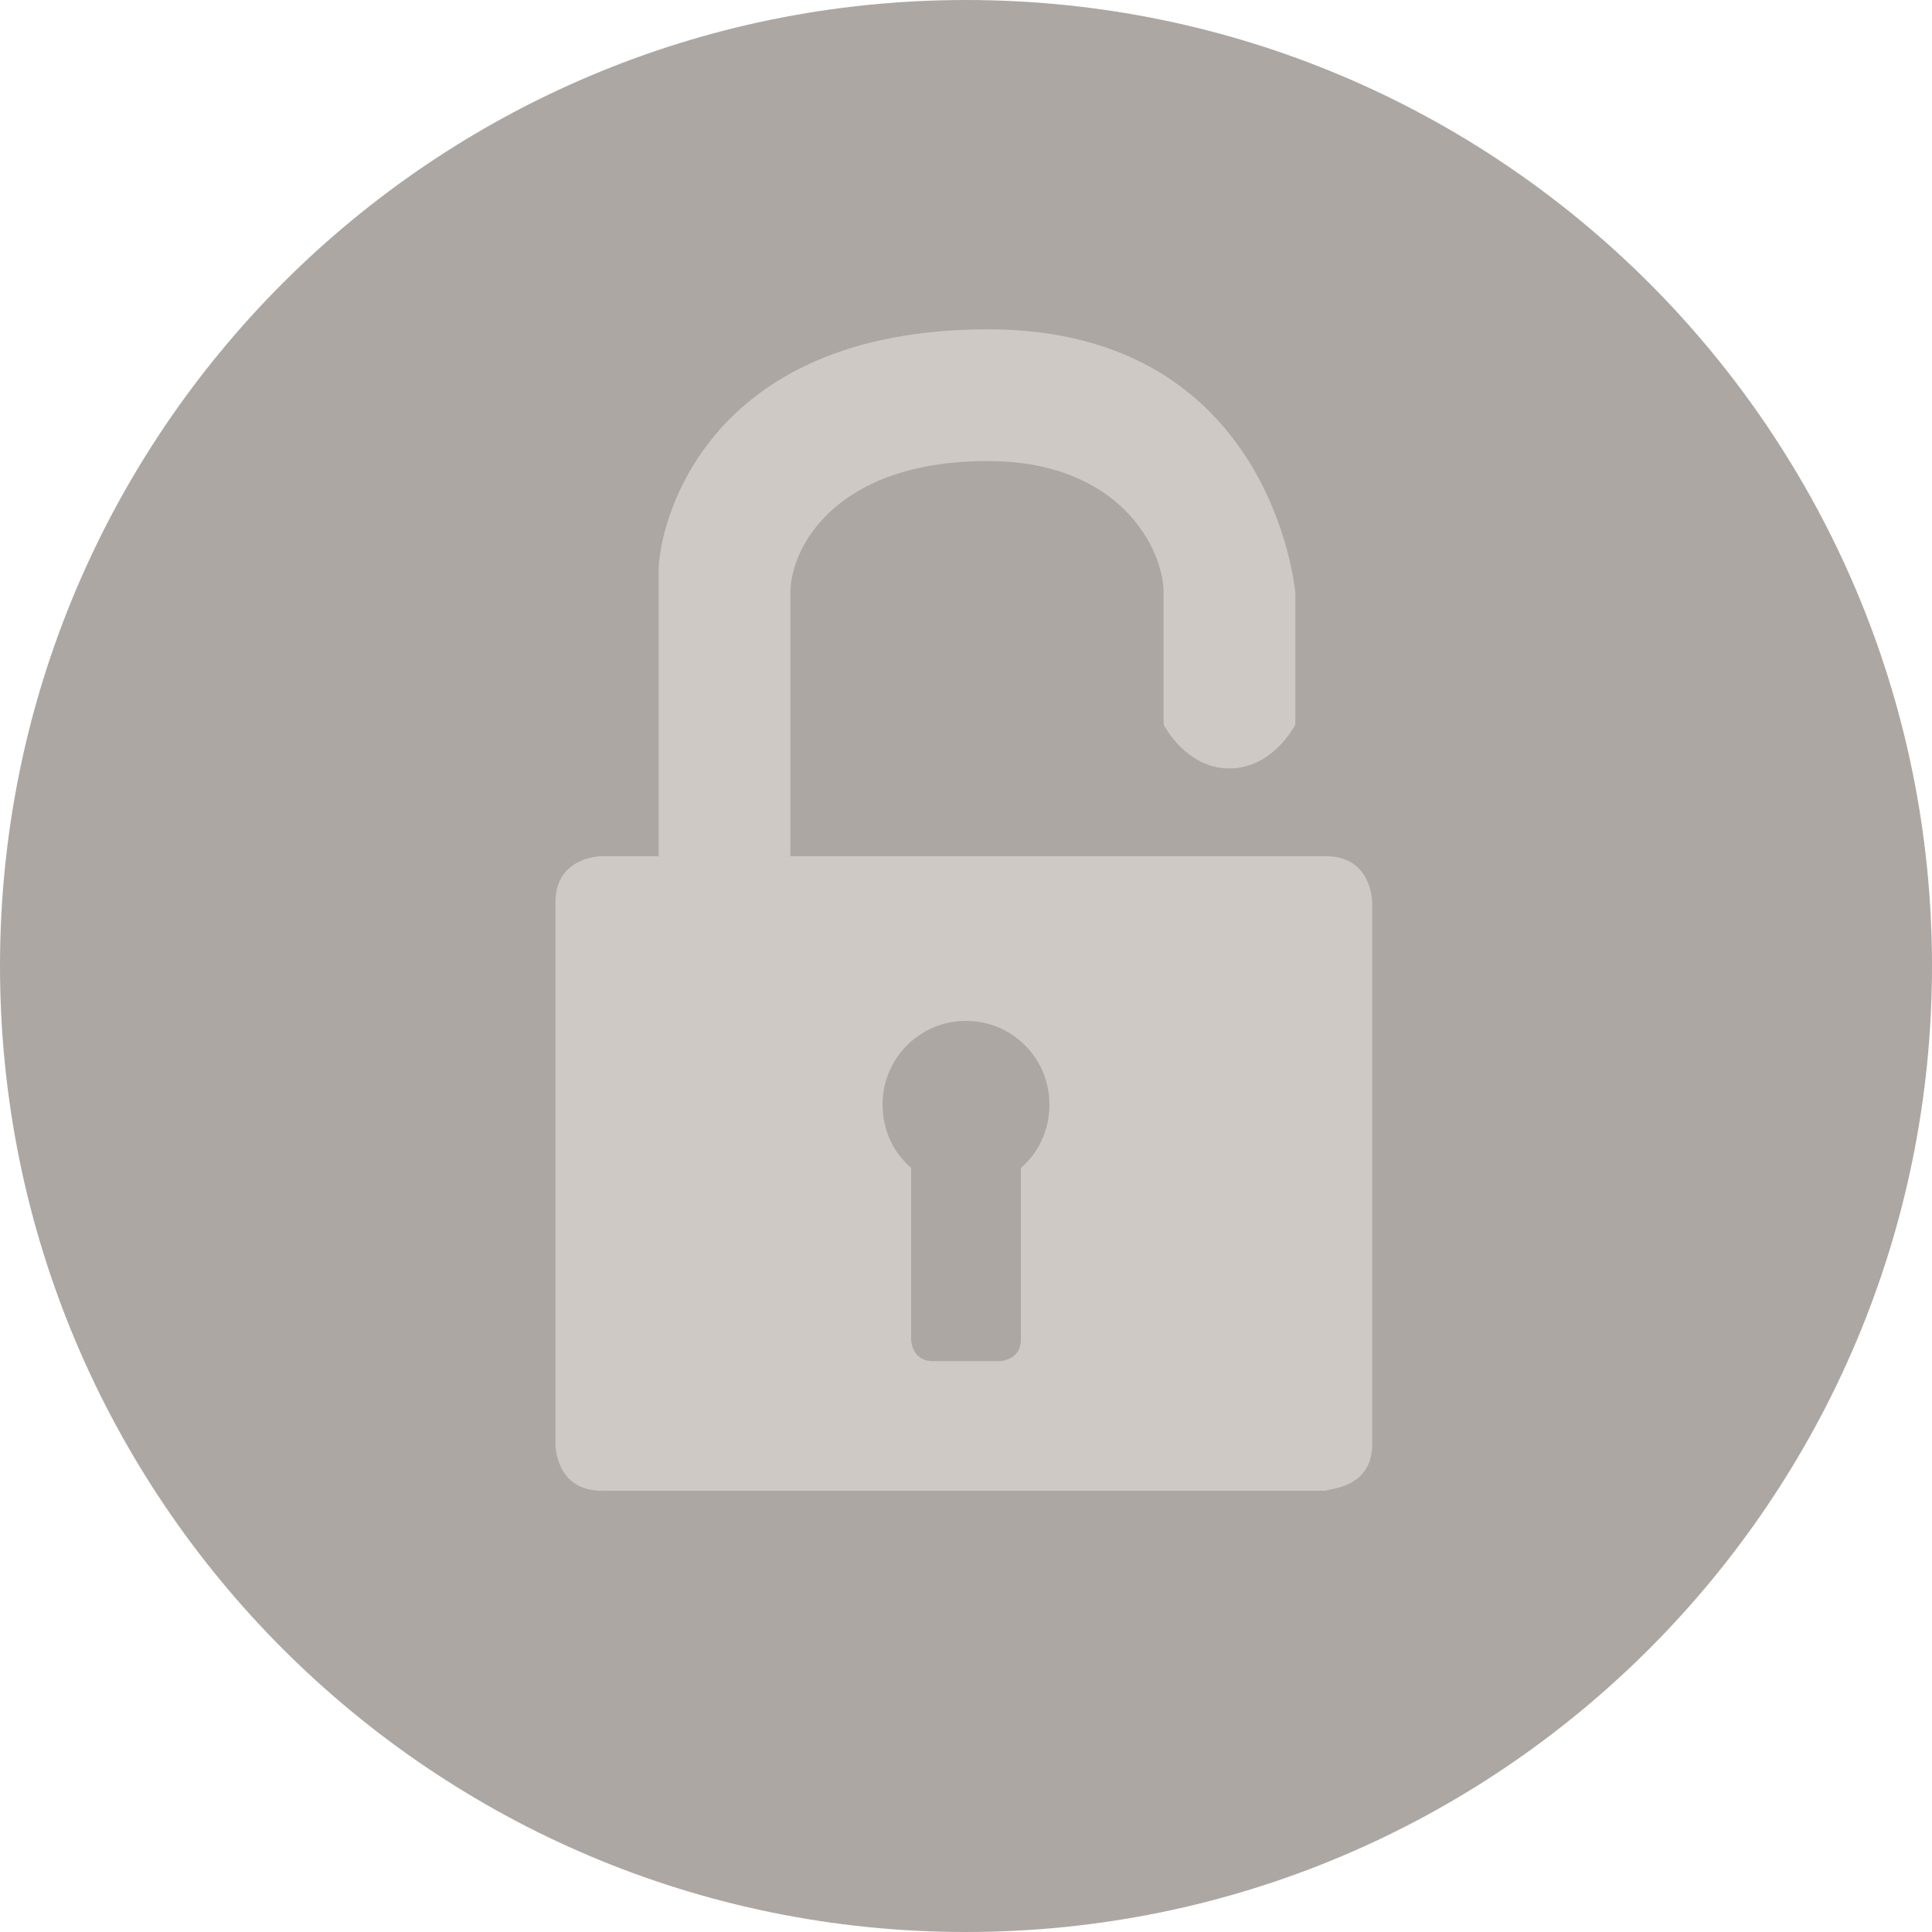 <?xml version="1.0" encoding="utf-8"?>
<!-- Generator: Adobe Illustrator 21.0.2, SVG Export Plug-In . SVG Version: 6.00 Build 0)  -->
<svg version="1.1" id="Layer_1" xmlns="http://www.w3.org/2000/svg" xmlns:xlink="http://www.w3.org/1999/xlink" x="0px" y="0px"
	 viewBox="0 0 88 88" style="enable-background:new 0 0 88 88;" xml:space="preserve">
<style type="text/css">
	.st0{clip-path:url(#SVGID_2_);fill:#ADA7A3;}
	.st1{clip-path:url(#SVGID_2_);fill:#CEC9C4;}
</style>
<g>
	<defs>
		<rect id="SVGID_1_" width="88" height="88"/>
	</defs>
	<clipPath id="SVGID_2_">
		<use xlink:href="#SVGID_1_"  style="overflow:visible;"/>
	</clipPath>
	<path class="st0" d="M44,88c24.3,0,44-19.7,44-44S68.3,0,44,0S0,19.7,0,44S19.7,88,44,88"/>
	<path class="st1" d="M47.8,50.3c0,1.2-0.5,2.2-1.3,2.9V61c0,1-1,1-1,1h-3c-1,0-1-1-1-1v-7.8c-0.8-0.7-1.3-1.7-1.3-2.9
		c0-2.1,1.7-3.8,3.8-3.8S47.8,48.2,47.8,50.3 M62.5,65.8V41.1c0,0,0-2.1-2.1-2.1h-33c0,0-2.1,0-2.1,2.1v24.7c0,0,0,2.1,2.1,2.1h33
		C60.5,67.8,62.5,67.8,62.5,65.8"/>
	<path class="st1" d="M30,39V26c0-2,2-11,15-11s14,12,14,12v6c0,0-1,2-3,2s-3-2-3-2v-6c0-2-2-6-8-6c-7,0-9,4-9,6v12H30z"/>
</g>
</svg>
